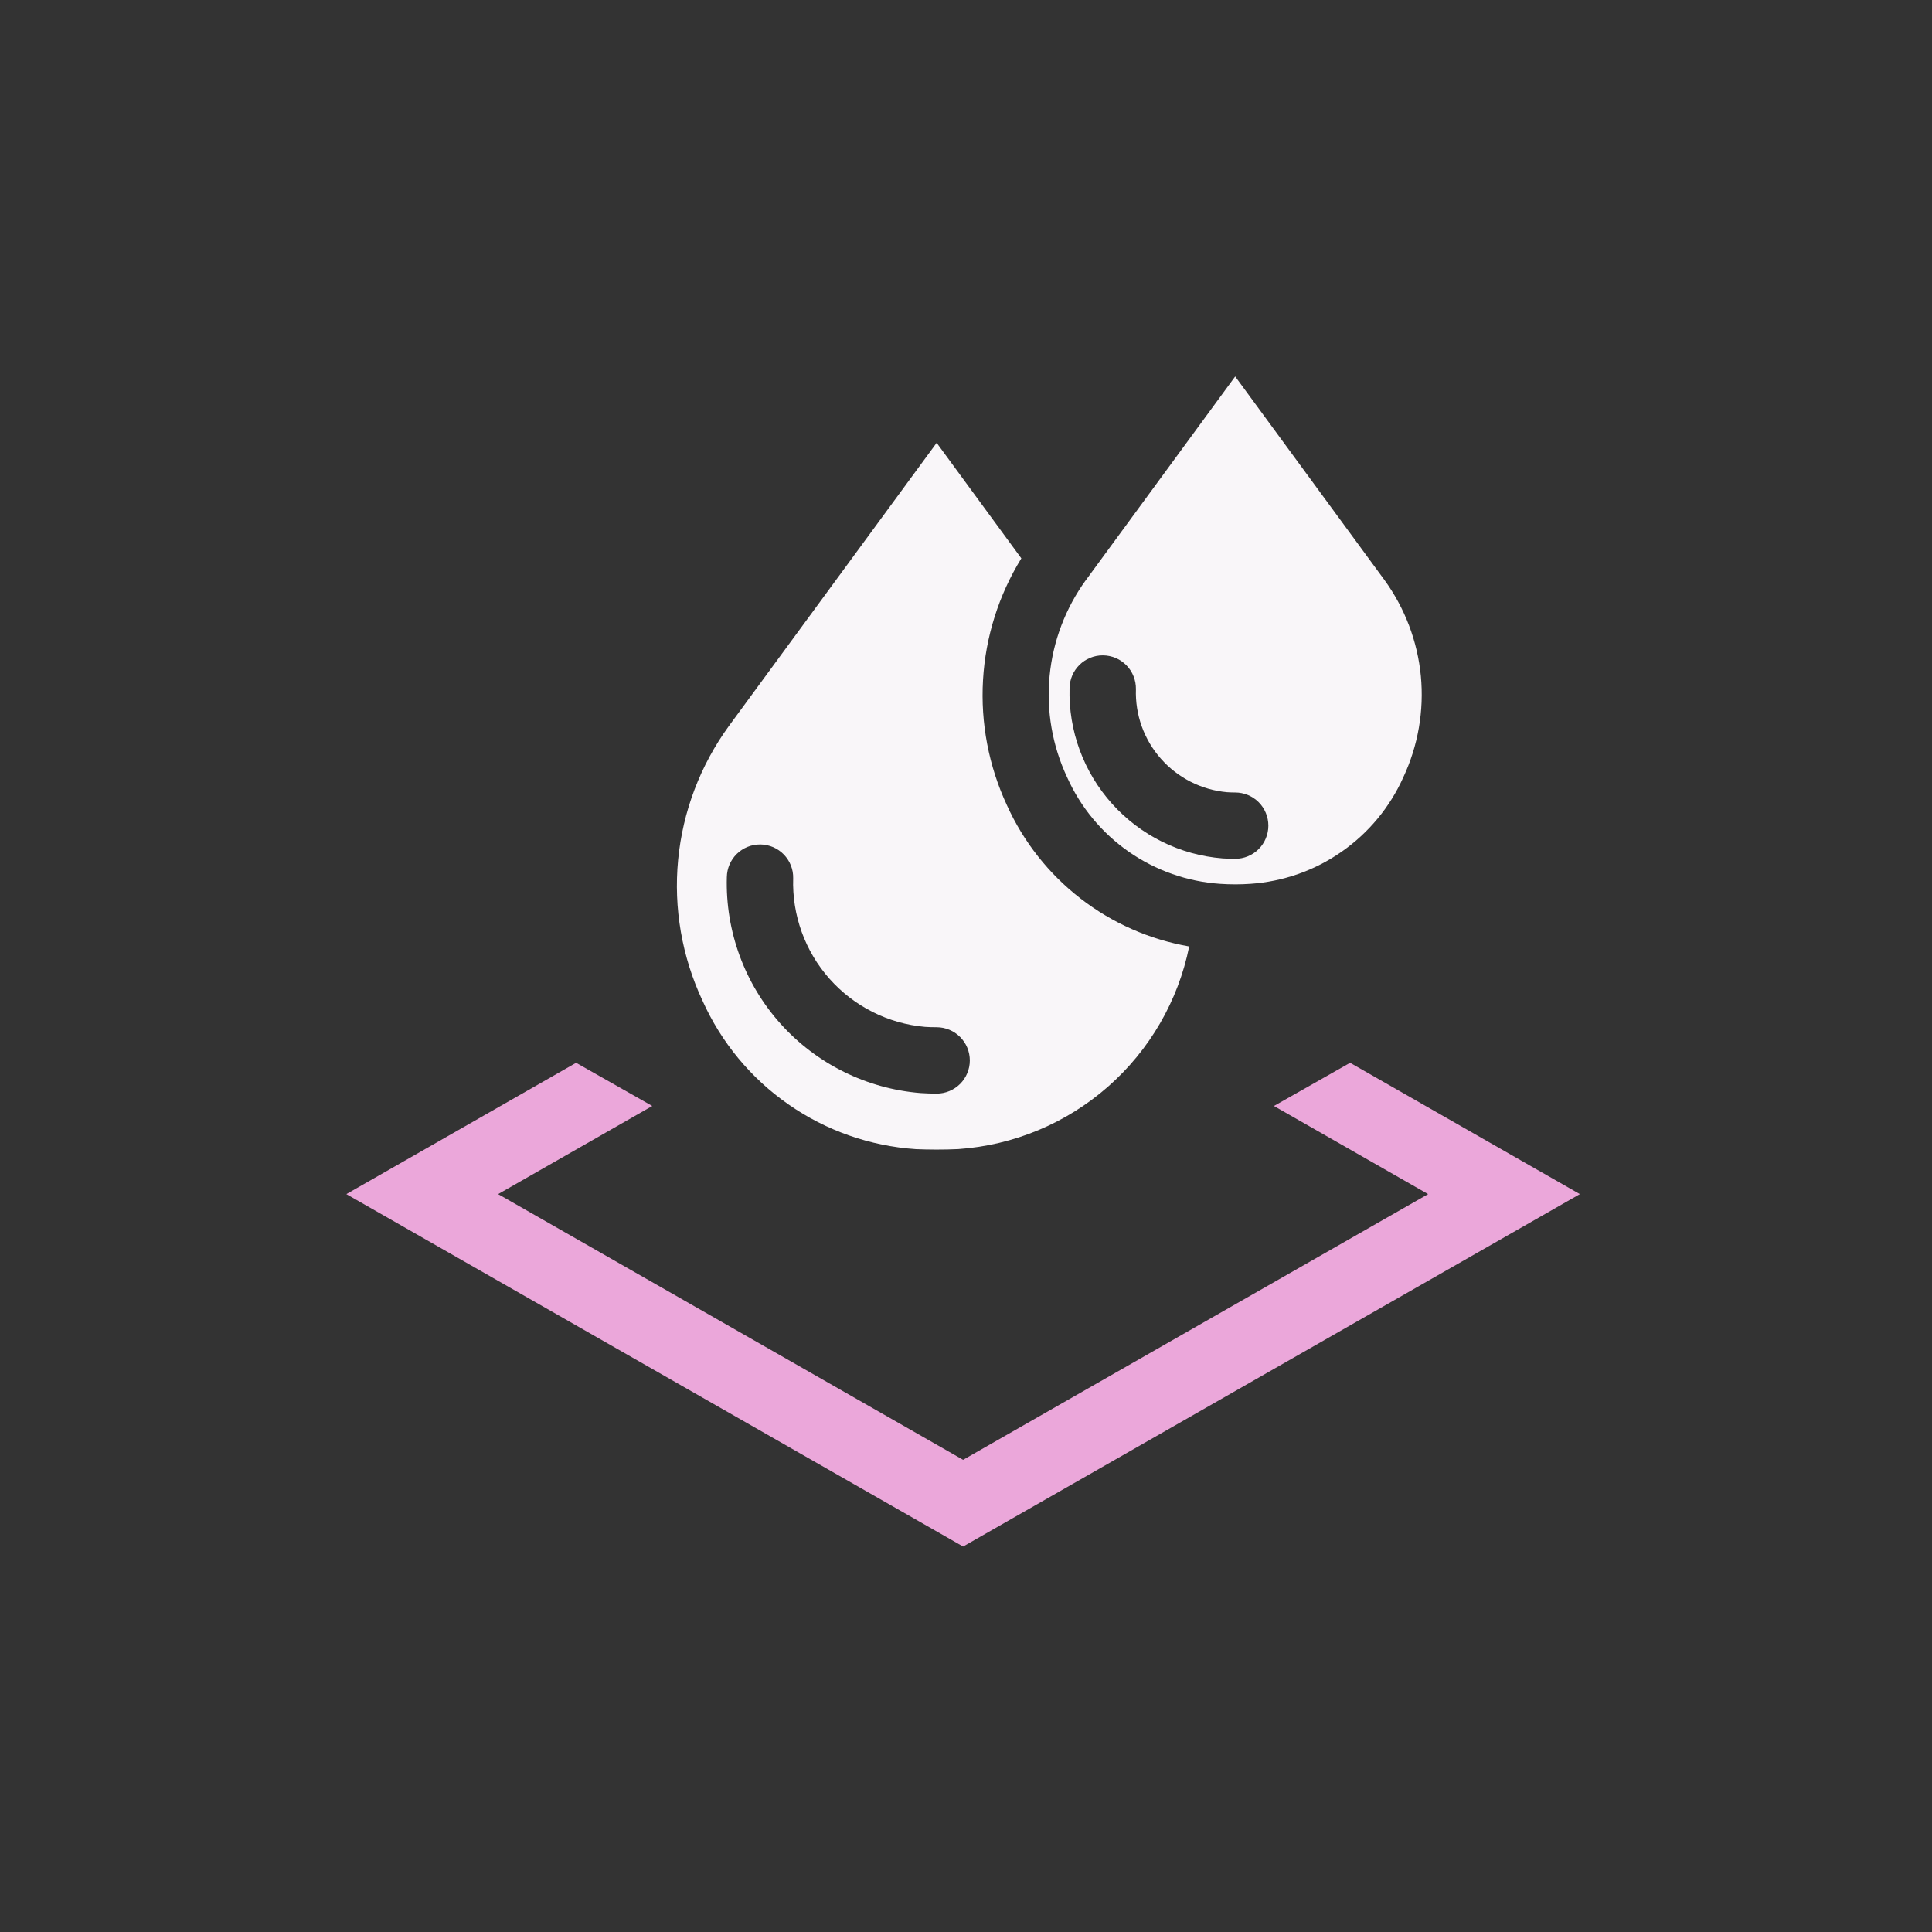 <svg width="42" height="42" viewBox="0 0 42 42" fill="none" xmlns="http://www.w3.org/2000/svg">
<rect x="0" y="0" width="42" height="42" fill="#333333" stroke="none"/>
<path d="M20.937 31.735L10.829 25.959L14.18 24.043L12.524 23.104L7.529 25.959L20.937 33.62L34.345 25.959L29.35 23.104L27.694 24.043L31.046 25.959L20.937 31.735Z" fill="#EBA7DA"/>
<path fill-rule="evenodd" clip-rule="evenodd" d="M23.61 12.606L23.699 12.485L23.7 12.483L26.852 8.184L30.095 12.606C30.541 13.219 30.815 13.941 30.888 14.696C30.96 15.45 30.828 16.211 30.507 16.897C30.215 17.549 29.751 18.109 29.164 18.517C28.578 18.926 27.892 19.166 27.179 19.214C26.961 19.229 26.743 19.229 26.525 19.214C25.812 19.166 25.126 18.925 24.54 18.517C23.954 18.109 23.49 17.549 23.198 16.897C22.876 16.211 22.744 15.45 22.817 14.696C22.889 13.941 23.163 13.219 23.609 12.606H23.61ZM26.852 18.67C26.76 18.67 26.668 18.666 26.578 18.661C25.654 18.588 24.794 18.162 24.175 17.473C23.555 16.783 23.225 15.882 23.251 14.956C23.255 14.767 23.332 14.587 23.467 14.454C23.602 14.321 23.783 14.247 23.973 14.247H23.984C24.079 14.249 24.172 14.269 24.259 14.306C24.346 14.344 24.425 14.399 24.491 14.467C24.557 14.535 24.609 14.615 24.643 14.704C24.678 14.792 24.695 14.886 24.694 14.981C24.675 15.537 24.869 16.079 25.238 16.495C25.606 16.912 26.12 17.172 26.674 17.222C26.732 17.226 26.792 17.228 26.852 17.228C27.043 17.228 27.227 17.304 27.362 17.439C27.497 17.574 27.573 17.758 27.573 17.949C27.573 18.14 27.497 18.324 27.362 18.459C27.227 18.594 27.043 18.67 26.852 18.67Z" fill="#F9F6F9"/>
<path fill-rule="evenodd" clip-rule="evenodd" d="M15.844 15.785L20.362 9.627L22.203 12.138C21.711 12.937 21.424 13.845 21.37 14.782C21.315 15.719 21.494 16.655 21.89 17.506C22.25 18.302 22.799 18.998 23.49 19.533C24.18 20.068 24.991 20.425 25.852 20.575C25.613 21.757 24.993 22.828 24.086 23.624C23.18 24.42 22.037 24.896 20.834 24.98C20.523 24.995 20.184 24.993 19.906 24.981C18.913 24.914 17.957 24.578 17.141 24.009C16.324 23.441 15.678 22.66 15.271 21.752C14.824 20.797 14.641 19.74 14.742 18.691C14.843 17.641 15.224 16.638 15.844 15.785V15.785ZM20.362 23.774C20.244 23.774 20.127 23.769 20.012 23.762C18.842 23.668 17.753 23.129 16.969 22.256C16.185 21.382 15.767 20.241 15.801 19.067C15.804 18.878 15.881 18.698 16.016 18.565C16.151 18.432 16.333 18.358 16.522 18.358H16.534C16.628 18.359 16.722 18.38 16.809 18.417C16.896 18.455 16.974 18.509 17.04 18.577C17.106 18.645 17.158 18.726 17.193 18.814C17.228 18.902 17.245 18.996 17.243 19.091C17.217 19.893 17.499 20.676 18.032 21.277C18.565 21.878 19.308 22.253 20.108 22.323C20.192 22.329 20.276 22.331 20.362 22.331C20.553 22.331 20.736 22.407 20.872 22.543C21.007 22.678 21.083 22.861 21.083 23.053C21.083 23.244 21.007 23.427 20.872 23.563C20.736 23.698 20.553 23.774 20.362 23.774Z" fill="#F9F6F9"/>
</svg>
